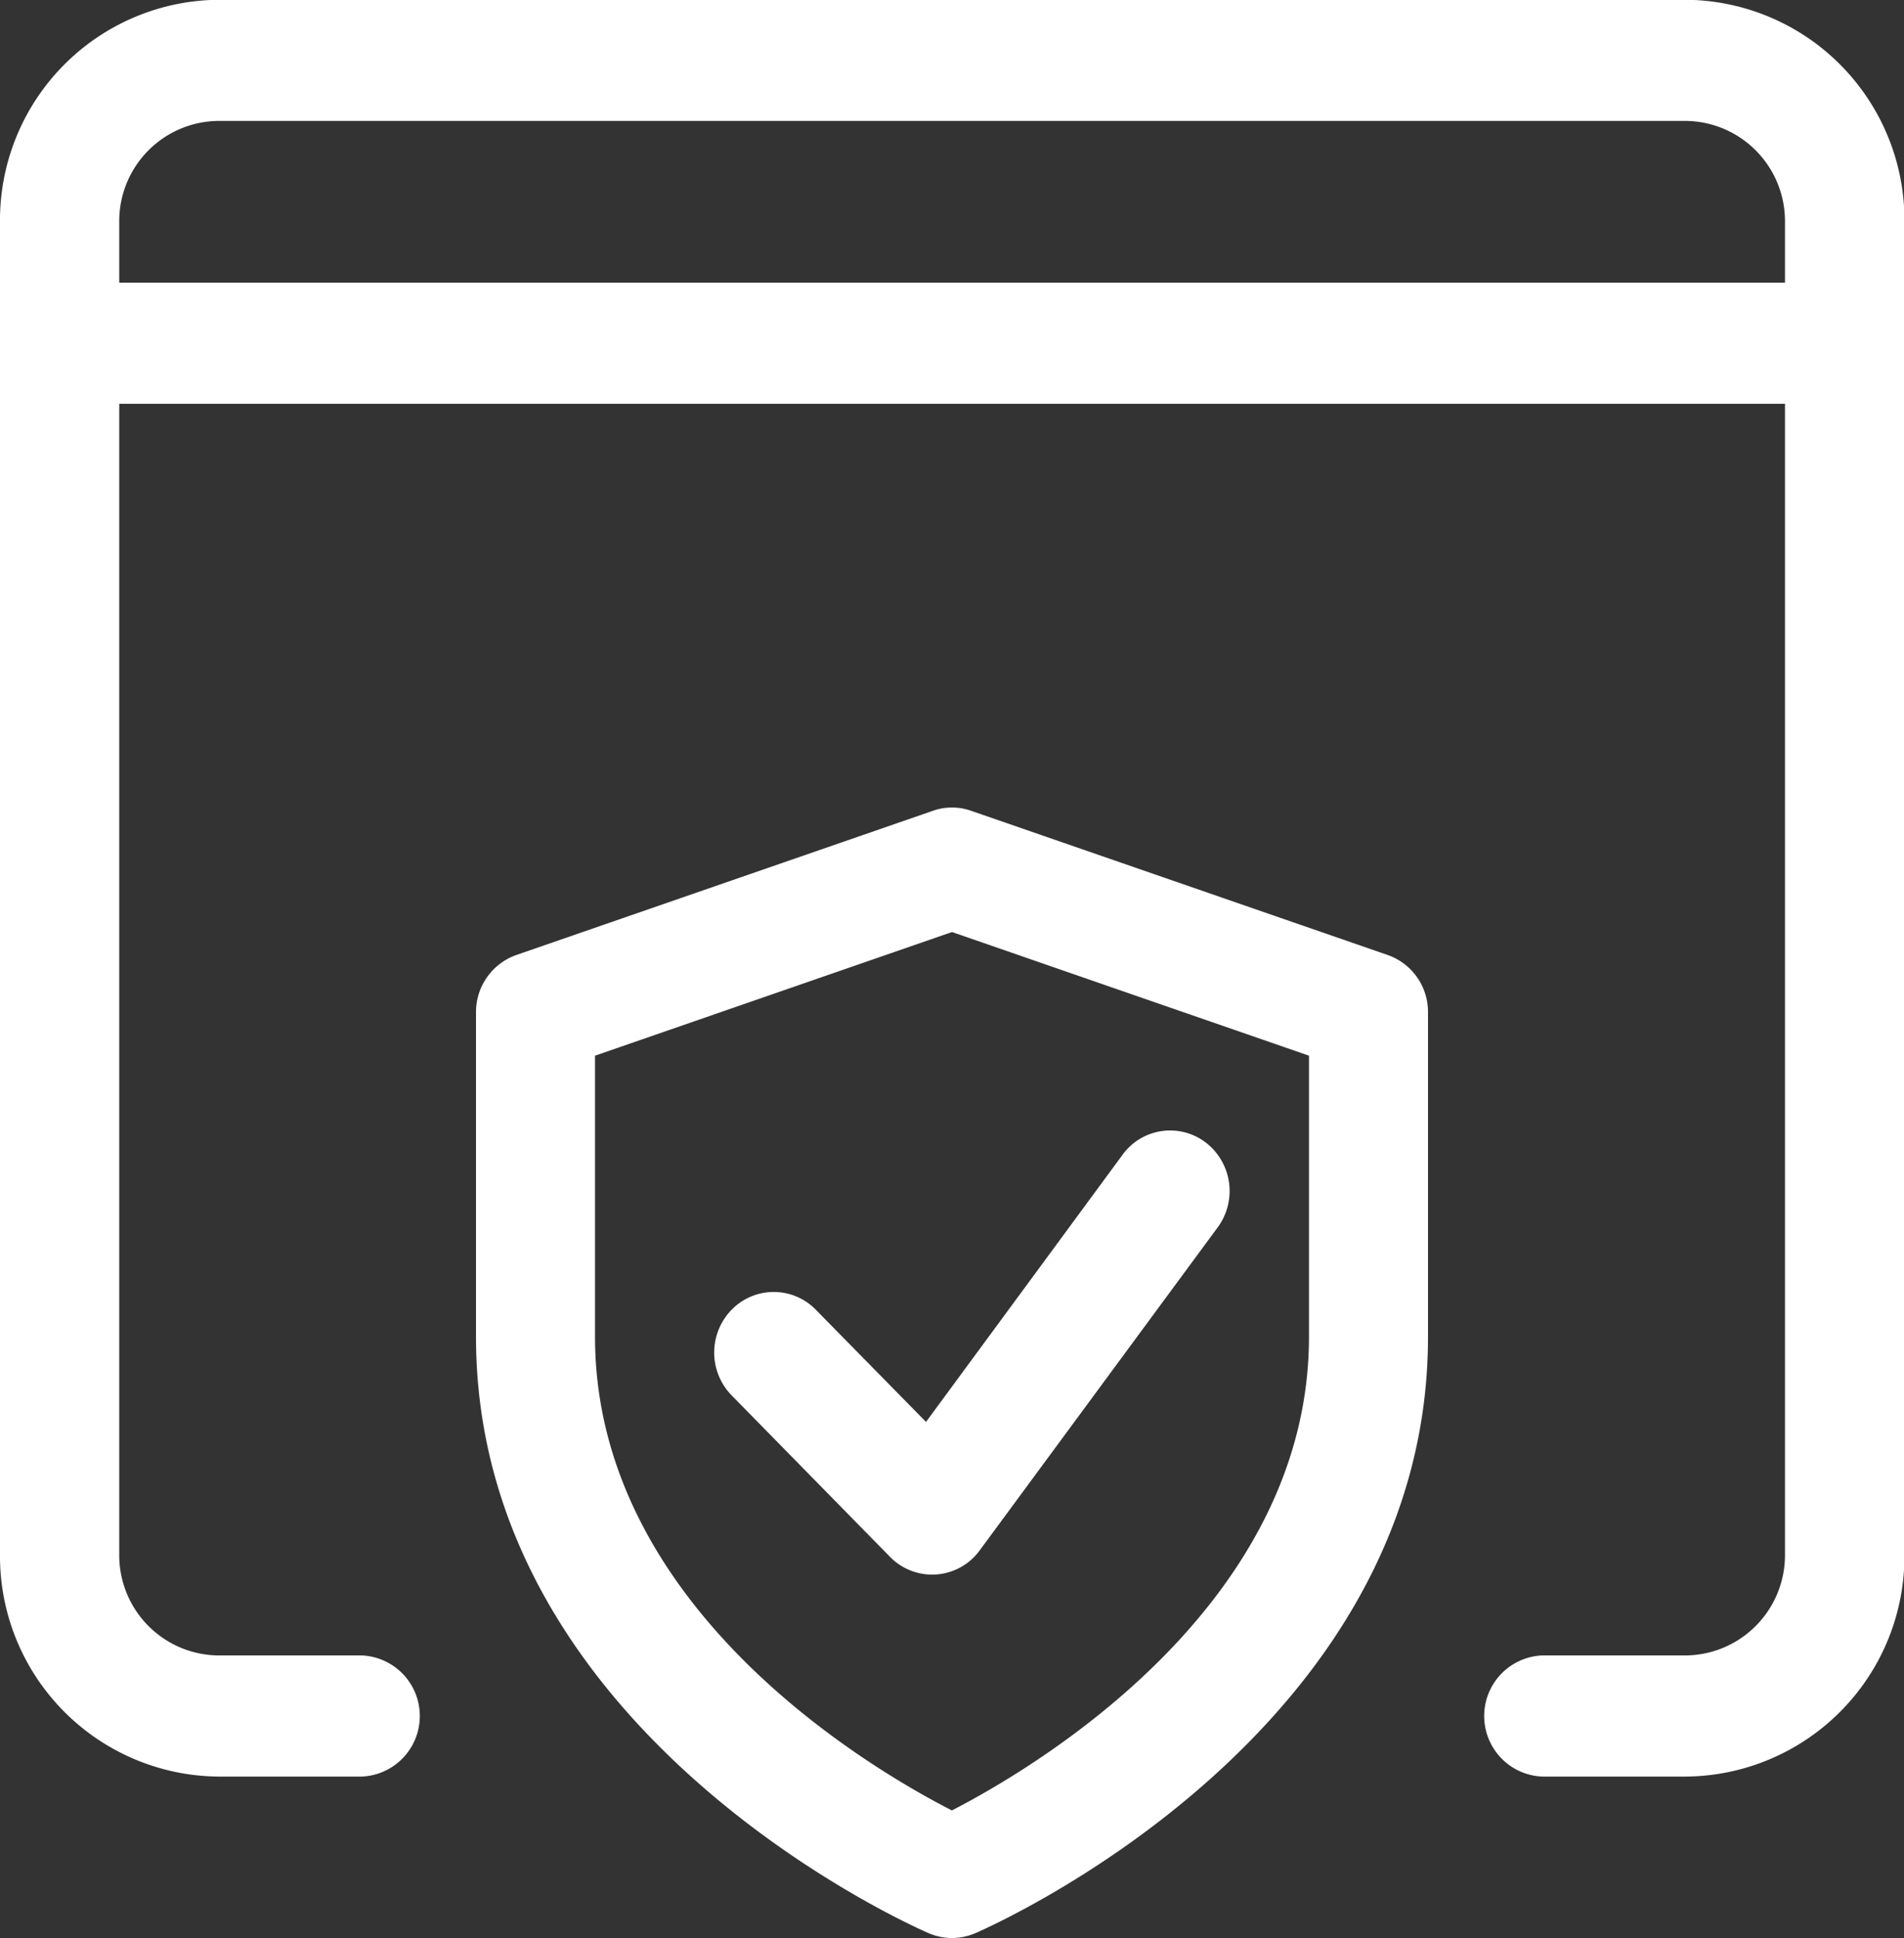 <svg xmlns="http://www.w3.org/2000/svg" width="17.436" height="17.743" viewBox="0 0 17.436 17.743">
  <rect x="0" y="0" width="17.436" height="17.743" fill="#333333" stroke="none"/>
  <g id="Group_7227" data-name="Group 7227" transform="translate(0 -494.257)">
    <path id="Path_61132" data-name="Path 61132" d="M15.438,510.522H14.123a.555.555,0,0,1,0-1.109h1.315a.918.918,0,0,0,.908-.925v-12.2a.918.918,0,0,0-.908-.924H2a.917.917,0,0,0-.908.924v12.2a.917.917,0,0,0,.908.925H3.313a.555.555,0,0,1,0,1.109H2a2.018,2.018,0,0,1-2-2.034v-12.2a2.018,2.018,0,0,1,2-2.033h13.44a2.018,2.018,0,0,1,2,2.033v12.2A2.018,2.018,0,0,1,15.438,510.522Z" fill="#fff"/>
    <path id="Path_61133" data-name="Path 61133" d="M16.891,497.954H.545a.555.555,0,0,1,0-1.109H16.891a.555.555,0,0,1,0,1.109Z" fill="#fff"/>
    <path id="Path_61134" data-name="Path 61134" d="M8.718,512a.542.542,0,0,1-.213-.044c-.169-.073-4.146-1.835-4.146-5.461v-2.97a.554.554,0,0,1,.37-.525l3.814-1.32a.526.526,0,0,1,.35,0L12.707,503a.552.552,0,0,1,.37.525v2.97c0,3.626-3.977,5.388-4.146,5.461a.549.549,0,0,1-.213.044Zm-3.269-8.078v2.573c0,2.476,2.51,3.949,3.268,4.337.757-.39,3.27-1.871,3.27-4.337v-2.573L8.718,502.79Z" fill="#fff"/>
    <path id="Path_61135" data-name="Path 61135" d="M8.536,508.673a.54.54,0,0,1-.385-.162L6.7,507.032a.561.561,0,0,1,0-.784.538.538,0,0,1,.771,0l1.009,1.027,1.8-2.446a.538.538,0,0,1,.763-.111.561.561,0,0,1,.108.776l-2.18,2.958a.54.54,0,0,1-.4.22Z" fill="#fff"/>
  </g>
</svg>
